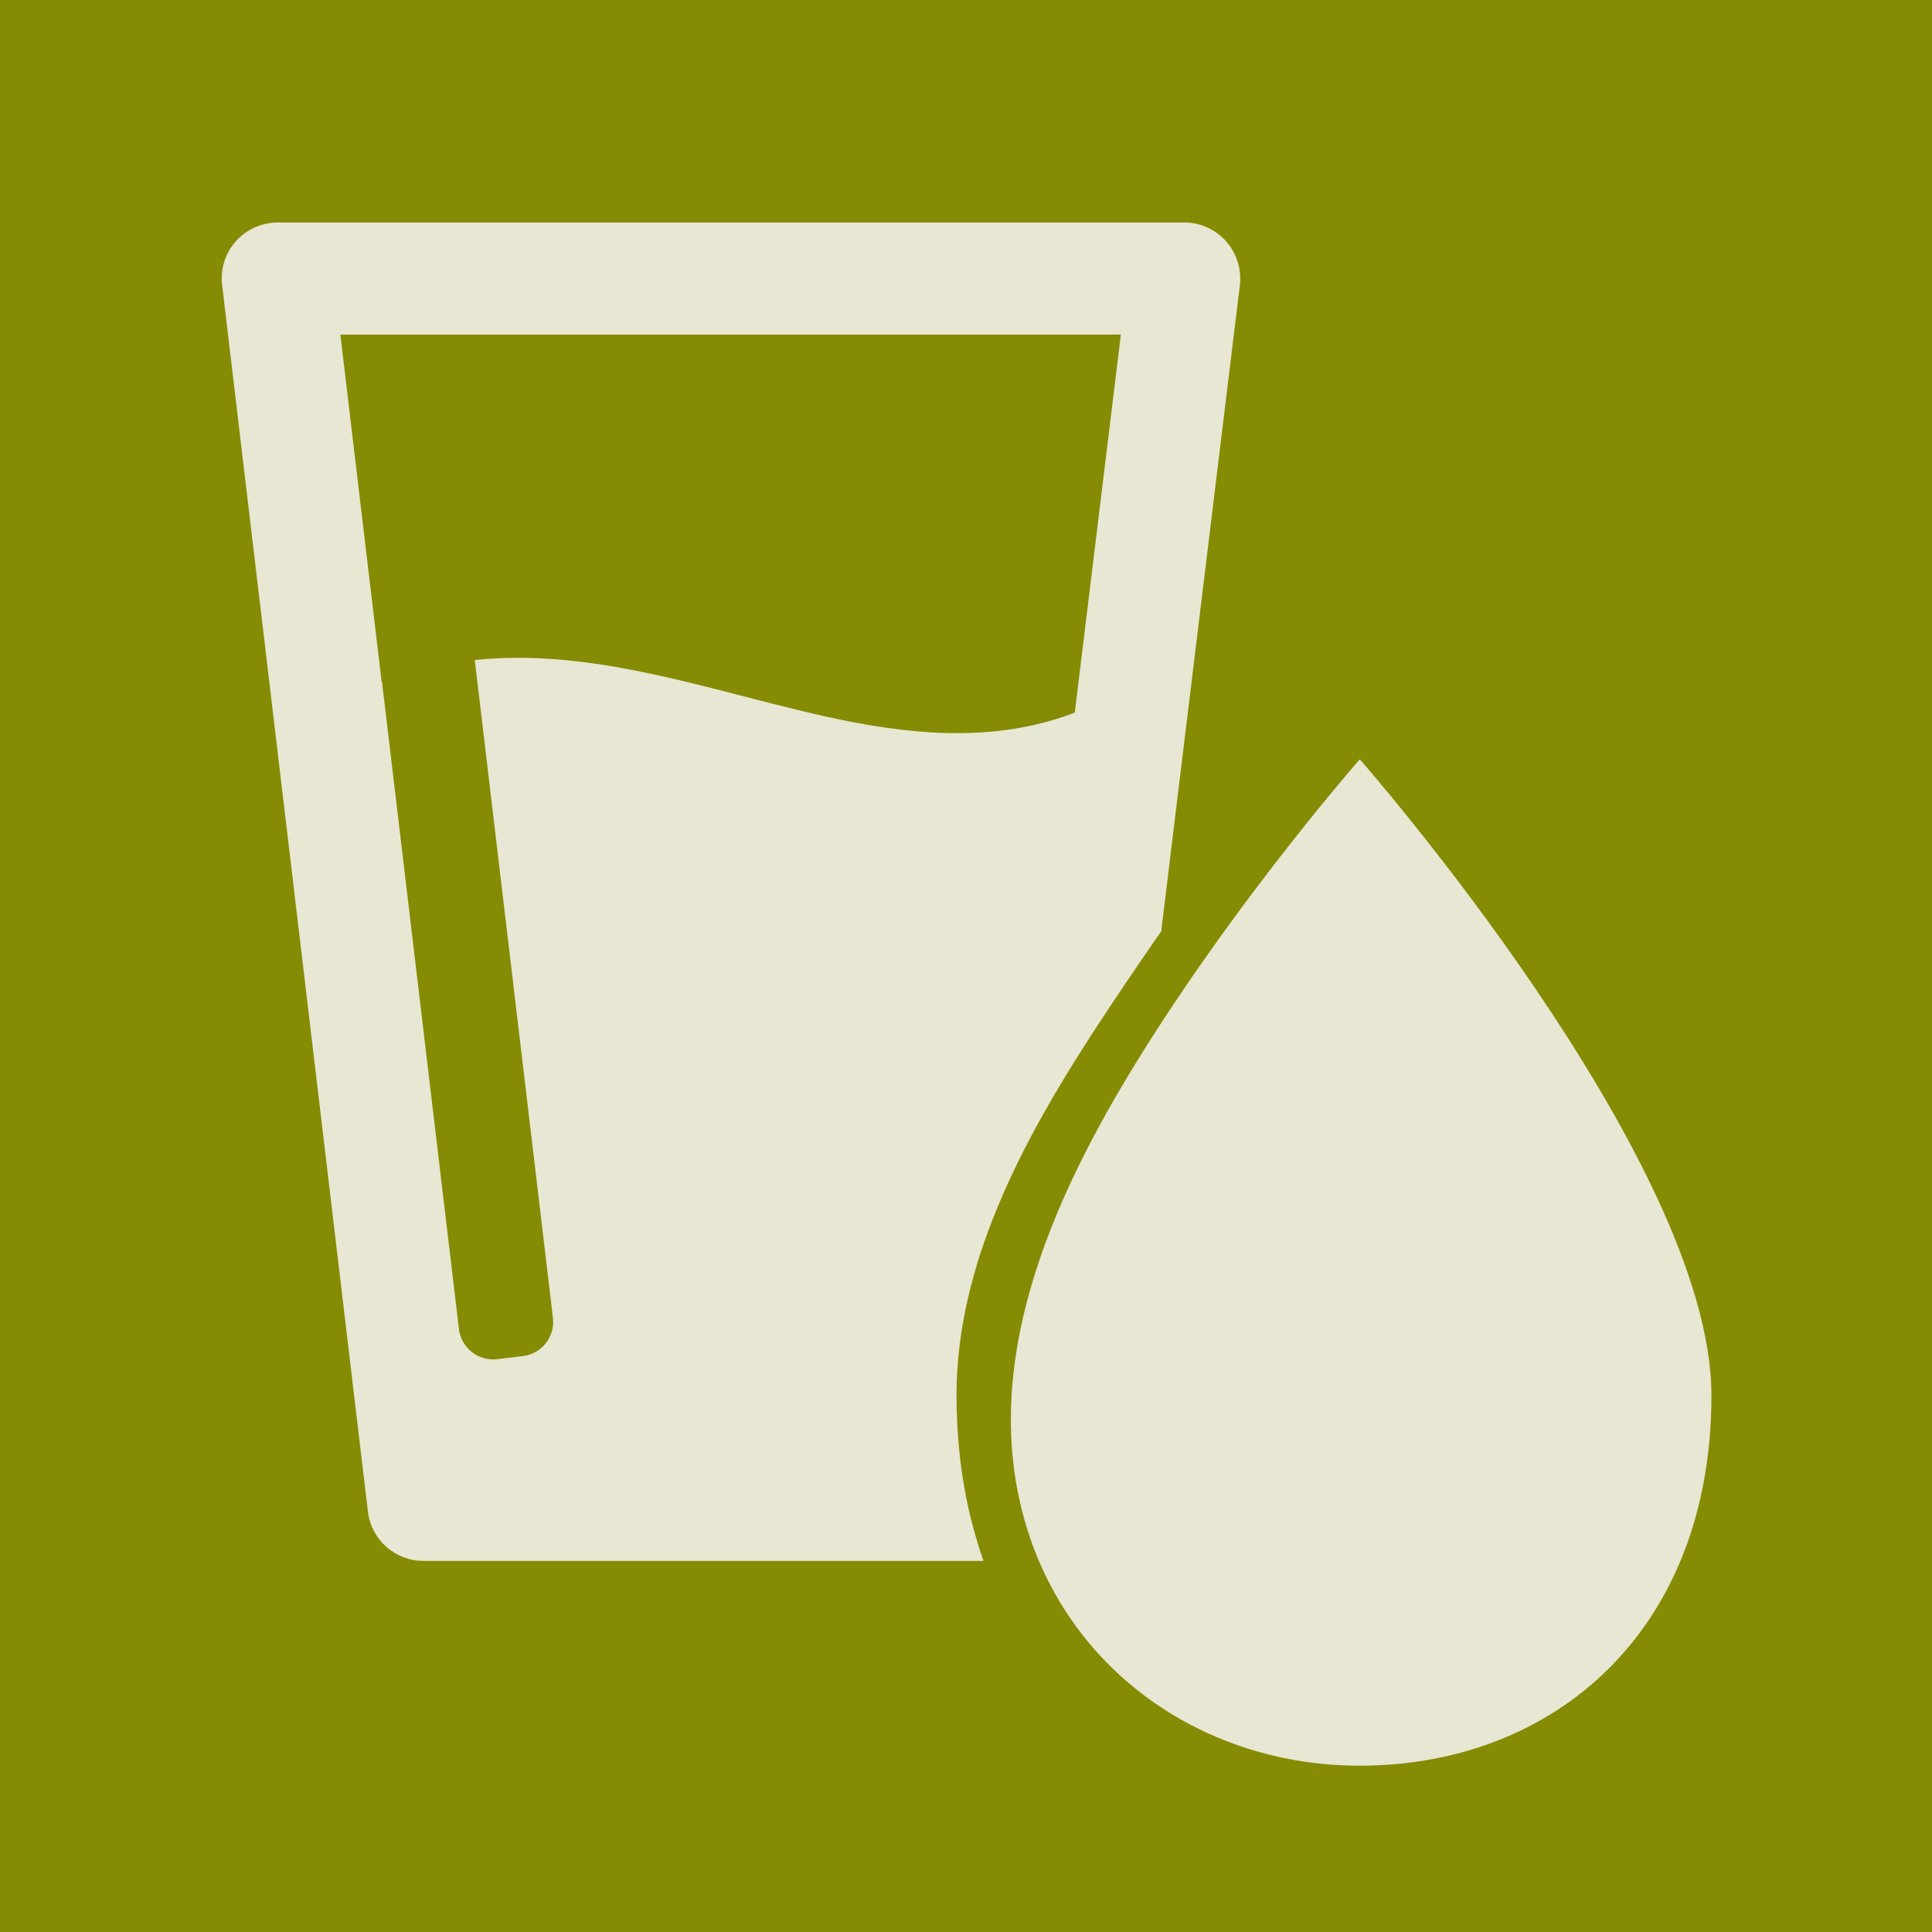 <?xml version="1.0" encoding="UTF-8" standalone="no"?>
<svg width="35px" height="35px" viewBox="0 0 35 35" version="1.1" xmlns="http://www.w3.org/2000/svg" xmlns:xlink="http://www.w3.org/1999/xlink" xmlns:sketch="http://www.bohemiancoding.com/sketch/ns">
    <!-- Generator: Sketch 3.3.2 (12043) - http://www.bohemiancoding.com/sketch -->
    <title>water icon copy</title>
    <desc>Created with Sketch.</desc>
    <defs></defs>
    <g id="Page-1" stroke="none" stroke-width="1" fill="none" fill-rule="evenodd" sketch:type="MSPage">
        <g id="Desktop---3-Camp-Cols" sketch:type="MSArtboardGroup" transform="translate(-163, -3475)">
            <g id="Campgrounds" sketch:type="MSLayerGroup" transform="translate(10, 2962)">
                <g id="Camps" transform="translate(0, 112)" sketch:type="MSShapeGroup">
                    <g id="Row-1">
                        <g id="Altair">
                            <g id="Text-content" transform="translate(11, 205)">
                                <g id="Icons-+-$20-per-night,-first" transform="translate(1, 167)">
                                    <g id="Icons" transform="translate(0, 29)">
                                        <g id="water-icon-copy" transform="translate(141, 0)">
                                            <rect id="Rectangle-103-Copy-3" fill="#858C04" x="0" y="0" width="35" height="35"></rect>
                                            <g id="drink81" transform="translate(4, 4)" fill="#E8E7D3">
                                                <g id="Group">
                                                    <path d="M0.273,0.371 C0.08,0.586 -0.01,0.876 0.024,1.163 L2.665,23.382 C2.724,23.894 3.157,24.277 3.672,24.277 L13.818,24.277 C13.765,24.131 13.718,23.981 13.675,23.831 C13.528,23.329 13.428,22.802 13.375,22.25 C13.344,21.935 13.328,21.611 13.328,21.281 C13.328,18.368 15.1,15.712 16.677,13.392 C16.796,13.214 16.917,13.043 17.036,12.874 L18.461,1.169 C18.495,0.882 18.405,0.592 18.214,0.374 C18.021,0.156 17.747,0.031 17.457,0.031 L1.031,0.031 C0.741,0.031 0.463,0.156 0.273,0.371 L0.273,0.371 Z M16.306,2.058 L15.471,8.908 C15.246,8.999 15.009,9.067 14.747,9.13 C13.338,9.454 11.872,9.208 10.488,8.871 C8.561,8.406 6.609,7.748 4.601,7.957 L6.017,19.874 C6.057,20.217 5.814,20.526 5.471,20.567 L5.006,20.623 C4.663,20.663 4.355,20.42 4.314,20.077 L2.92,8.35 C2.917,8.35 2.917,8.35 2.914,8.353 L2.166,2.061 L16.306,2.061 L16.306,2.058 L16.306,2.058 Z" id="Shape"></path>
                                                    <path d="M16.78,14.932 C15.215,17.408 13.703,20.523 14.563,23.547 C15.343,26.285 17.822,27.987 20.631,27.987 C24.151,27.987 27.004,25.549 27.004,21.278 C27.004,17.006 20.634,9.756 20.634,9.756 C20.634,9.756 18.561,12.114 16.78,14.932 L16.78,14.932 Z" id="Shape"></path>
                                                </g>
                                            </g>
                                        </g>
                                    </g>
                                </g>
                            </g>
                        </g>
                    </g>
                </g>
            </g>
        </g>
    </g>
</svg>